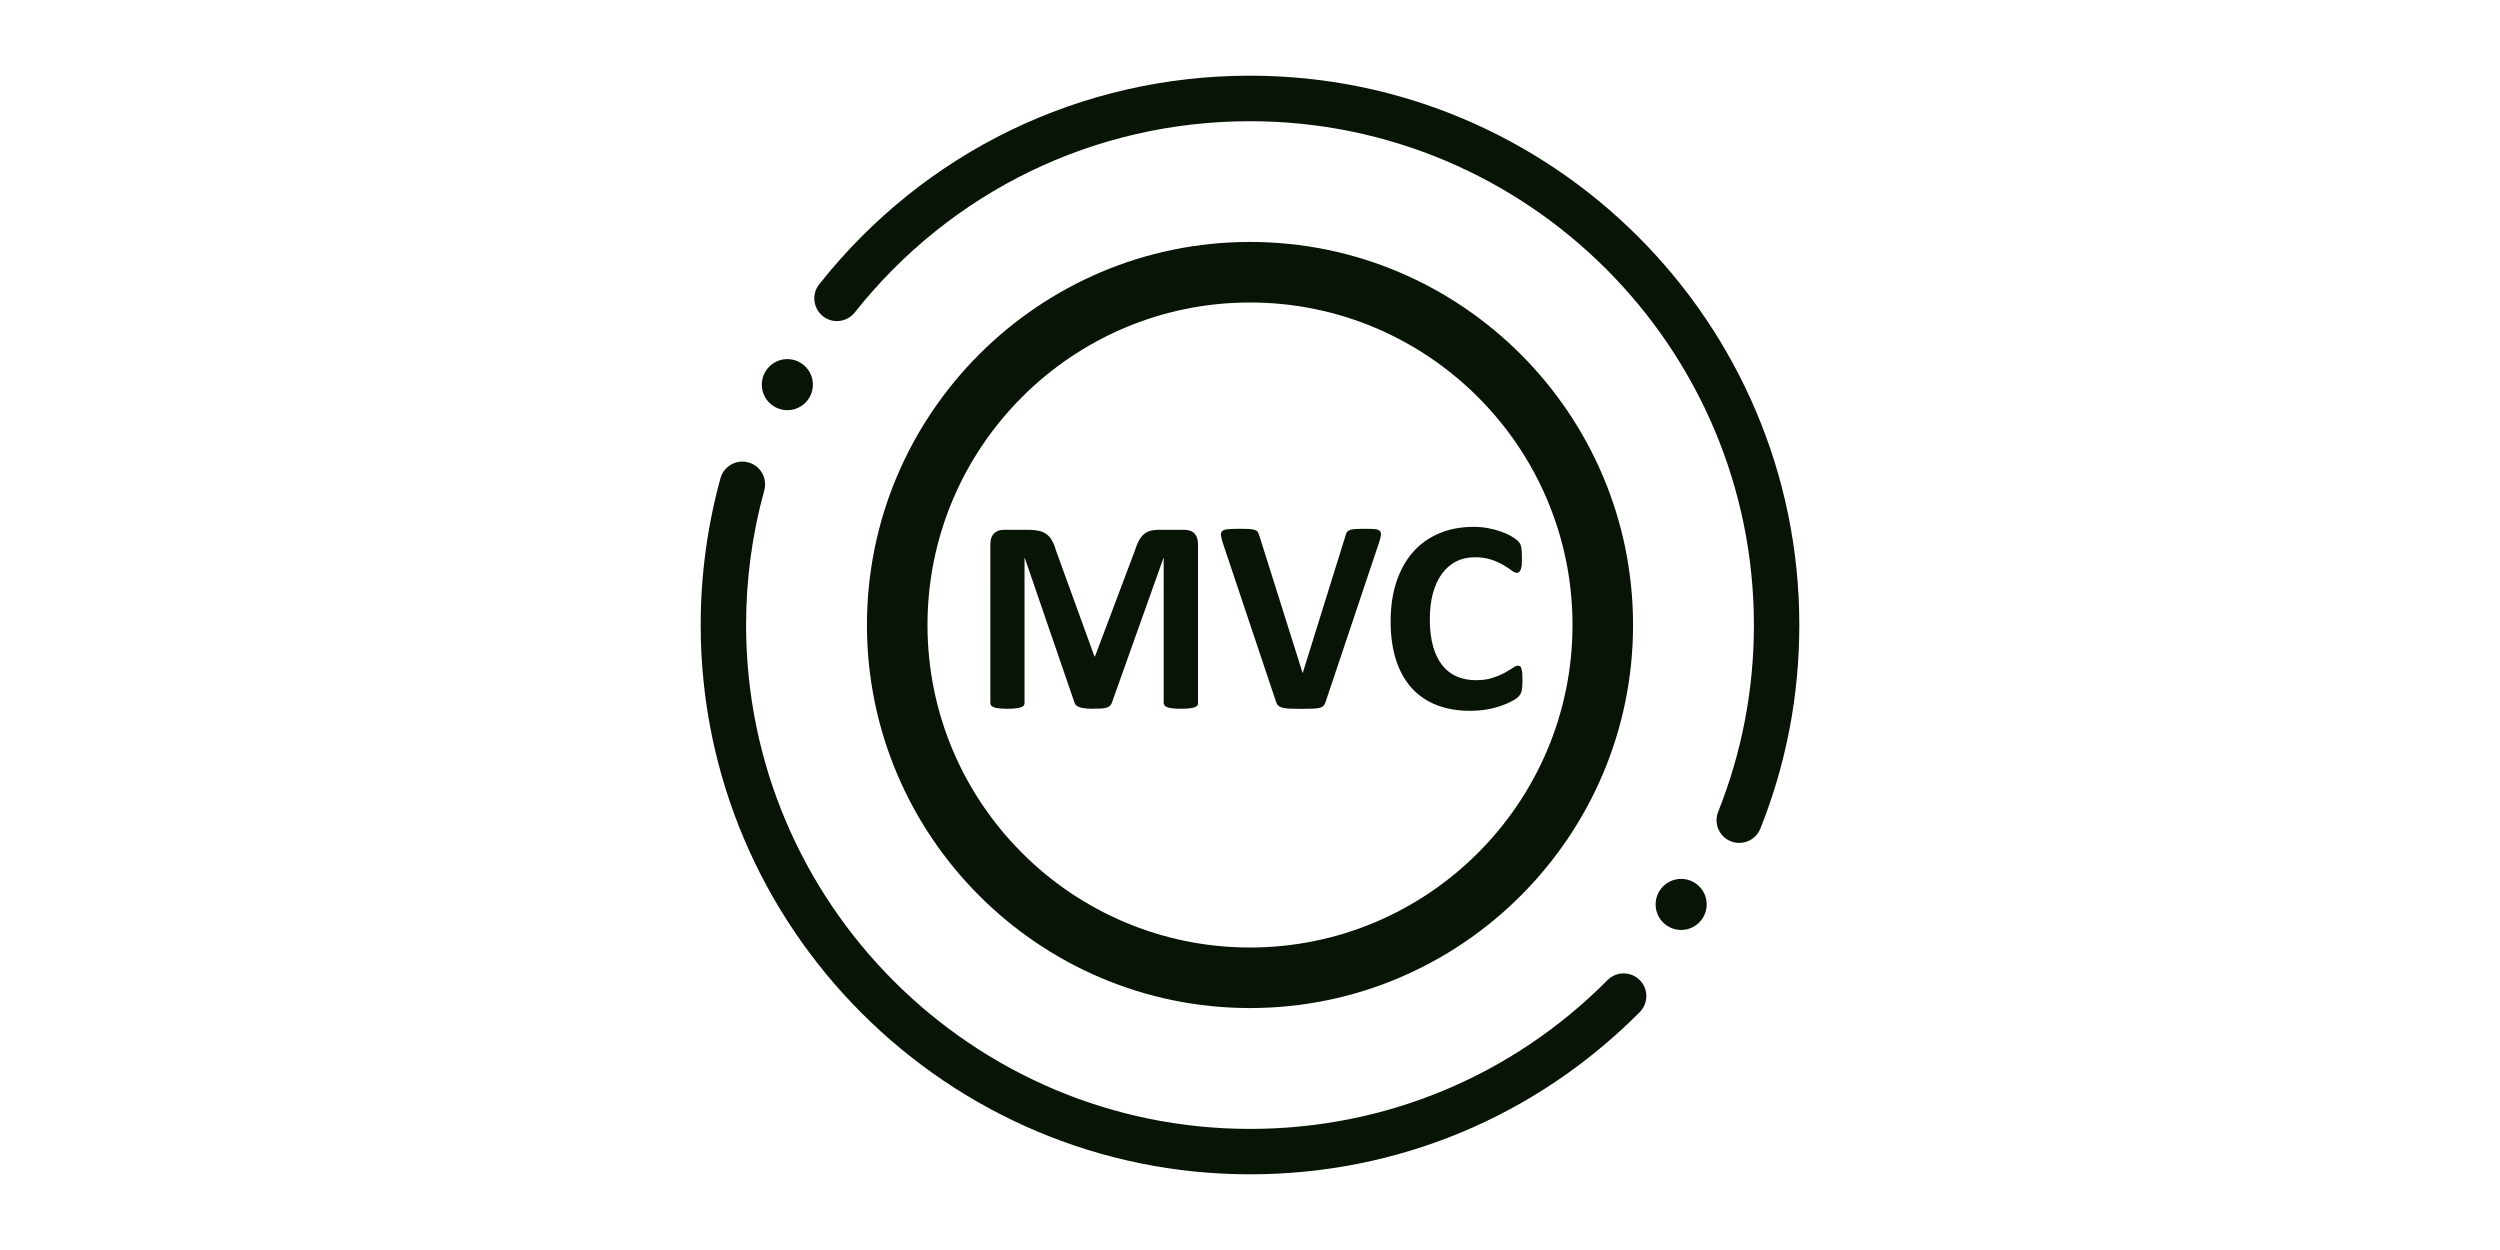 <?xml version="1.0" standalone="no"?><!DOCTYPE svg PUBLIC "-//W3C//DTD SVG 1.1//EN" "http://www.w3.org/Graphics/SVG/1.1/DTD/svg11.dtd"><svg class="icon" height="512" viewBox="0 0 1024 1024" version="1.1" xmlns="http://www.w3.org/2000/svg"><path d="M512 825.8C339 825.8 198.2 685 198.2 512S339 198.2 512 198.2 825.8 339 825.8 512 685 825.8 512 825.8z m0-578c-145.7 0-264.2 118.5-264.2 264.2S366.3 776.2 512 776.2 776.2 657.7 776.2 512 657.7 247.8 512 247.8z" fill="#081406" /><path d="M912.8 690.5c-2.3 0-4.6-0.4-6.9-1.3-9.5-3.8-14.2-14.6-10.4-24.1 19.4-48.7 29.3-100.1 29.3-153 0-227.6-185.2-412.8-412.8-412.8-126.9 0-244.9 57.1-323.8 156.7-6.4 8-18.1 9.4-26.1 3s-9.4-18.1-3-26.1C245.1 124.2 373.7 62 512 62c248.1 0 450 201.9 450 450 0 57.6-10.7 113.7-31.9 166.8-2.9 7.3-9.9 11.7-17.3 11.7zM512 962C263.9 962 62 760.1 62 512c0-40.8 5.5-81.3 16.2-120.2 2.7-9.9 13-15.7 22.9-13 9.9 2.7 15.7 13 13 22.9-9.9 35.8-14.9 72.9-14.9 110.3 0 227.6 185.2 412.8 412.8 412.8 110.8 0 214.8-43.3 292.9-121.9 7.2-7.3 19-7.3 26.3-0.1 7.3 7.2 7.3 19 0.1 26.3C746.1 914.8 632.8 962 512 962z" fill="#081406" /><path d="M133 315.1m-20.9 0a20.9 20.9 0 1 0 41.8 0 20.9 20.9 0 1 0-41.8 0Z" fill="#081406" /><path d="M865.2 740.9m-20.9 0a20.9 20.9 0 1 0 41.8 0 20.9 20.9 0 1 0-41.8 0Z" fill="#081406" /><path d="M469.5 575.9c0 0.8-0.2 1.4-0.6 2-0.4 0.6-1.2 1.1-2.3 1.5-1.1 0.4-2.5 0.7-4.3 0.9-1.8 0.2-4.1 0.3-6.9 0.3-2.7 0-5-0.1-6.8-0.3-1.8-0.2-3.2-0.5-4.3-0.9-1.1-0.4-1.8-0.9-2.3-1.5-0.4-0.6-0.7-1.3-0.7-2V457.1h-0.2l-42.3 118.7c-0.3 1-0.8 1.8-1.5 2.4-0.7 0.6-1.6 1.1-2.8 1.5-1.2 0.4-2.6 0.6-4.5 0.7-1.8 0.1-4 0.2-6.5 0.2-2.6 0-4.7-0.1-6.5-0.3-1.8-0.2-3.3-0.5-4.5-0.9-1.2-0.4-2.1-0.9-2.8-1.5-0.7-0.6-1.1-1.3-1.4-2.1l-40.8-118.7h-0.2v118.8c0 0.8-0.2 1.4-0.6 2-0.4 0.6-1.2 1.1-2.3 1.5-1.1 0.4-2.6 0.7-4.3 0.9-1.8 0.2-4 0.3-6.8 0.3-2.7 0-5-0.1-6.8-0.3-1.8-0.2-3.3-0.5-4.3-0.9-1.1-0.4-1.8-0.9-2.3-1.5-0.4-0.6-0.6-1.3-0.6-2V445.8c0-3.8 1-6.8 3-8.8 2-2 4.7-3 8.1-3H330c3.5 0 6.4 0.3 8.9 0.8 2.5 0.6 4.6 1.5 6.4 2.8 1.8 1.3 3.3 3 4.5 5.2 1.2 2.1 2.3 4.8 3.2 8l31.6 87h0.4l32.7-86.8c1-3.2 2.1-5.8 3.2-8 1.2-2.2 2.5-3.9 4.1-5.3 1.5-1.4 3.4-2.3 5.5-2.9 2.1-0.6 4.5-0.8 7.3-0.8h20c2 0 3.8 0.3 5.2 0.8 1.5 0.5 2.7 1.3 3.6 2.3 0.9 1 1.7 2.3 2.1 3.7 0.5 1.5 0.7 3.1 0.7 5v130.1zM574 574.8c-0.4 1.3-0.9 2.3-1.5 3.1-0.6 0.8-1.6 1.4-2.9 1.8-1.4 0.4-3.2 0.7-5.5 0.8-2.3 0.1-5.4 0.2-9.1 0.2-3 0-5.6 0-7.7-0.1-2.1 0-4-0.1-5.5-0.3-1.5-0.2-2.7-0.4-3.7-0.7-0.9-0.3-1.7-0.7-2.4-1.1-0.6-0.5-1.1-1-1.5-1.6-0.3-0.6-0.7-1.4-1-2.4L489.8 445c-0.9-2.7-1.4-4.9-1.6-6.4s0.2-2.8 1.1-3.6c0.9-0.8 2.5-1.3 4.8-1.5 2.3-0.2 5.4-0.3 9.5-0.3 3.5 0 6.2 0.1 8.1 0.2 2 0.2 3.5 0.4 4.5 0.8 1.1 0.4 1.8 0.9 2.2 1.7 0.4 0.7 0.8 1.7 1.2 2.8l35.5 112.6h0.1l34.9-112c0.3-1.3 0.7-2.3 1.1-3.1 0.5-0.8 1.2-1.4 2.3-1.9 1.1-0.5 2.6-0.7 4.7-0.9 2-0.1 4.8-0.2 8.3-0.2 3.5 0 6.2 0.1 8.1 0.3s3.2 0.8 3.9 1.6c0.7 0.9 0.9 2.1 0.7 3.7-0.3 1.6-0.8 3.7-1.7 6.3L574 574.8zM735.2 557.9c0 1.9-0.1 3.5-0.2 4.8-0.1 1.3-0.3 2.4-0.5 3.4-0.2 0.9-0.5 1.7-0.9 2.4s-1 1.5-1.8 2.3c-0.8 0.9-2.4 2-4.8 3.3-2.4 1.4-5.3 2.6-8.7 3.9-3.4 1.2-7.3 2.3-11.7 3.1-4.4 0.8-9.2 1.2-14.3 1.2-10 0-19-1.5-27.1-4.6-8-3.1-14.9-7.7-20.5-13.8-5.6-6.1-10-13.8-13-23s-4.5-19.9-4.5-32c0-12.4 1.7-23.4 5-33 3.3-9.6 7.9-17.7 13.9-24.3 5.9-6.5 13.1-11.5 21.4-14.9 8.3-3.4 17.5-5.1 27.5-5.1 4.1 0 8 0.3 11.7 1 3.8 0.7 7.2 1.6 10.4 2.7s6.1 2.3 8.6 3.8c2.6 1.4 4.3 2.7 5.4 3.7 1 1 1.7 1.9 2.1 2.5 0.4 0.7 0.7 1.5 0.9 2.6 0.2 1.1 0.4 2.3 0.5 3.7 0.1 1.4 0.2 3.2 0.2 5.3 0 2.3-0.1 4.2-0.2 5.8-0.2 1.6-0.4 2.9-0.8 3.8-0.4 1-0.8 1.7-1.4 2.1-0.5 0.4-1.1 0.7-1.8 0.7-1.1 0-2.6-0.7-4.3-2-1.7-1.3-4-2.8-6.7-4.4-2.7-1.6-6-3.1-9.8-4.4-3.8-1.3-8.3-2-13.6-2-5.8 0-11 1.2-15.5 3.5-4.5 2.4-8.4 5.8-11.6 10.2-3.2 4.4-5.6 9.7-7.3 16-1.7 6.2-2.5 13.3-2.5 21.1 0 8.6 0.9 16 2.7 22.3 1.8 6.3 4.3 11.4 7.6 15.5s7.2 7.1 11.8 9.1c4.6 2 9.8 3 15.6 3 5.3 0 9.8-0.6 13.6-1.9 3.8-1.2 7.1-2.6 9.9-4.1 2.7-1.5 5-2.9 6.8-4.1s3.1-1.8 4.1-1.8c0.7 0 1.4 0.2 1.8 0.5 0.5 0.3 0.8 0.9 1.1 1.8 0.3 0.9 0.5 2.2 0.7 3.8 0.1 1.6 0.2 3.7 0.2 6.5z" fill="#081406" /></svg>